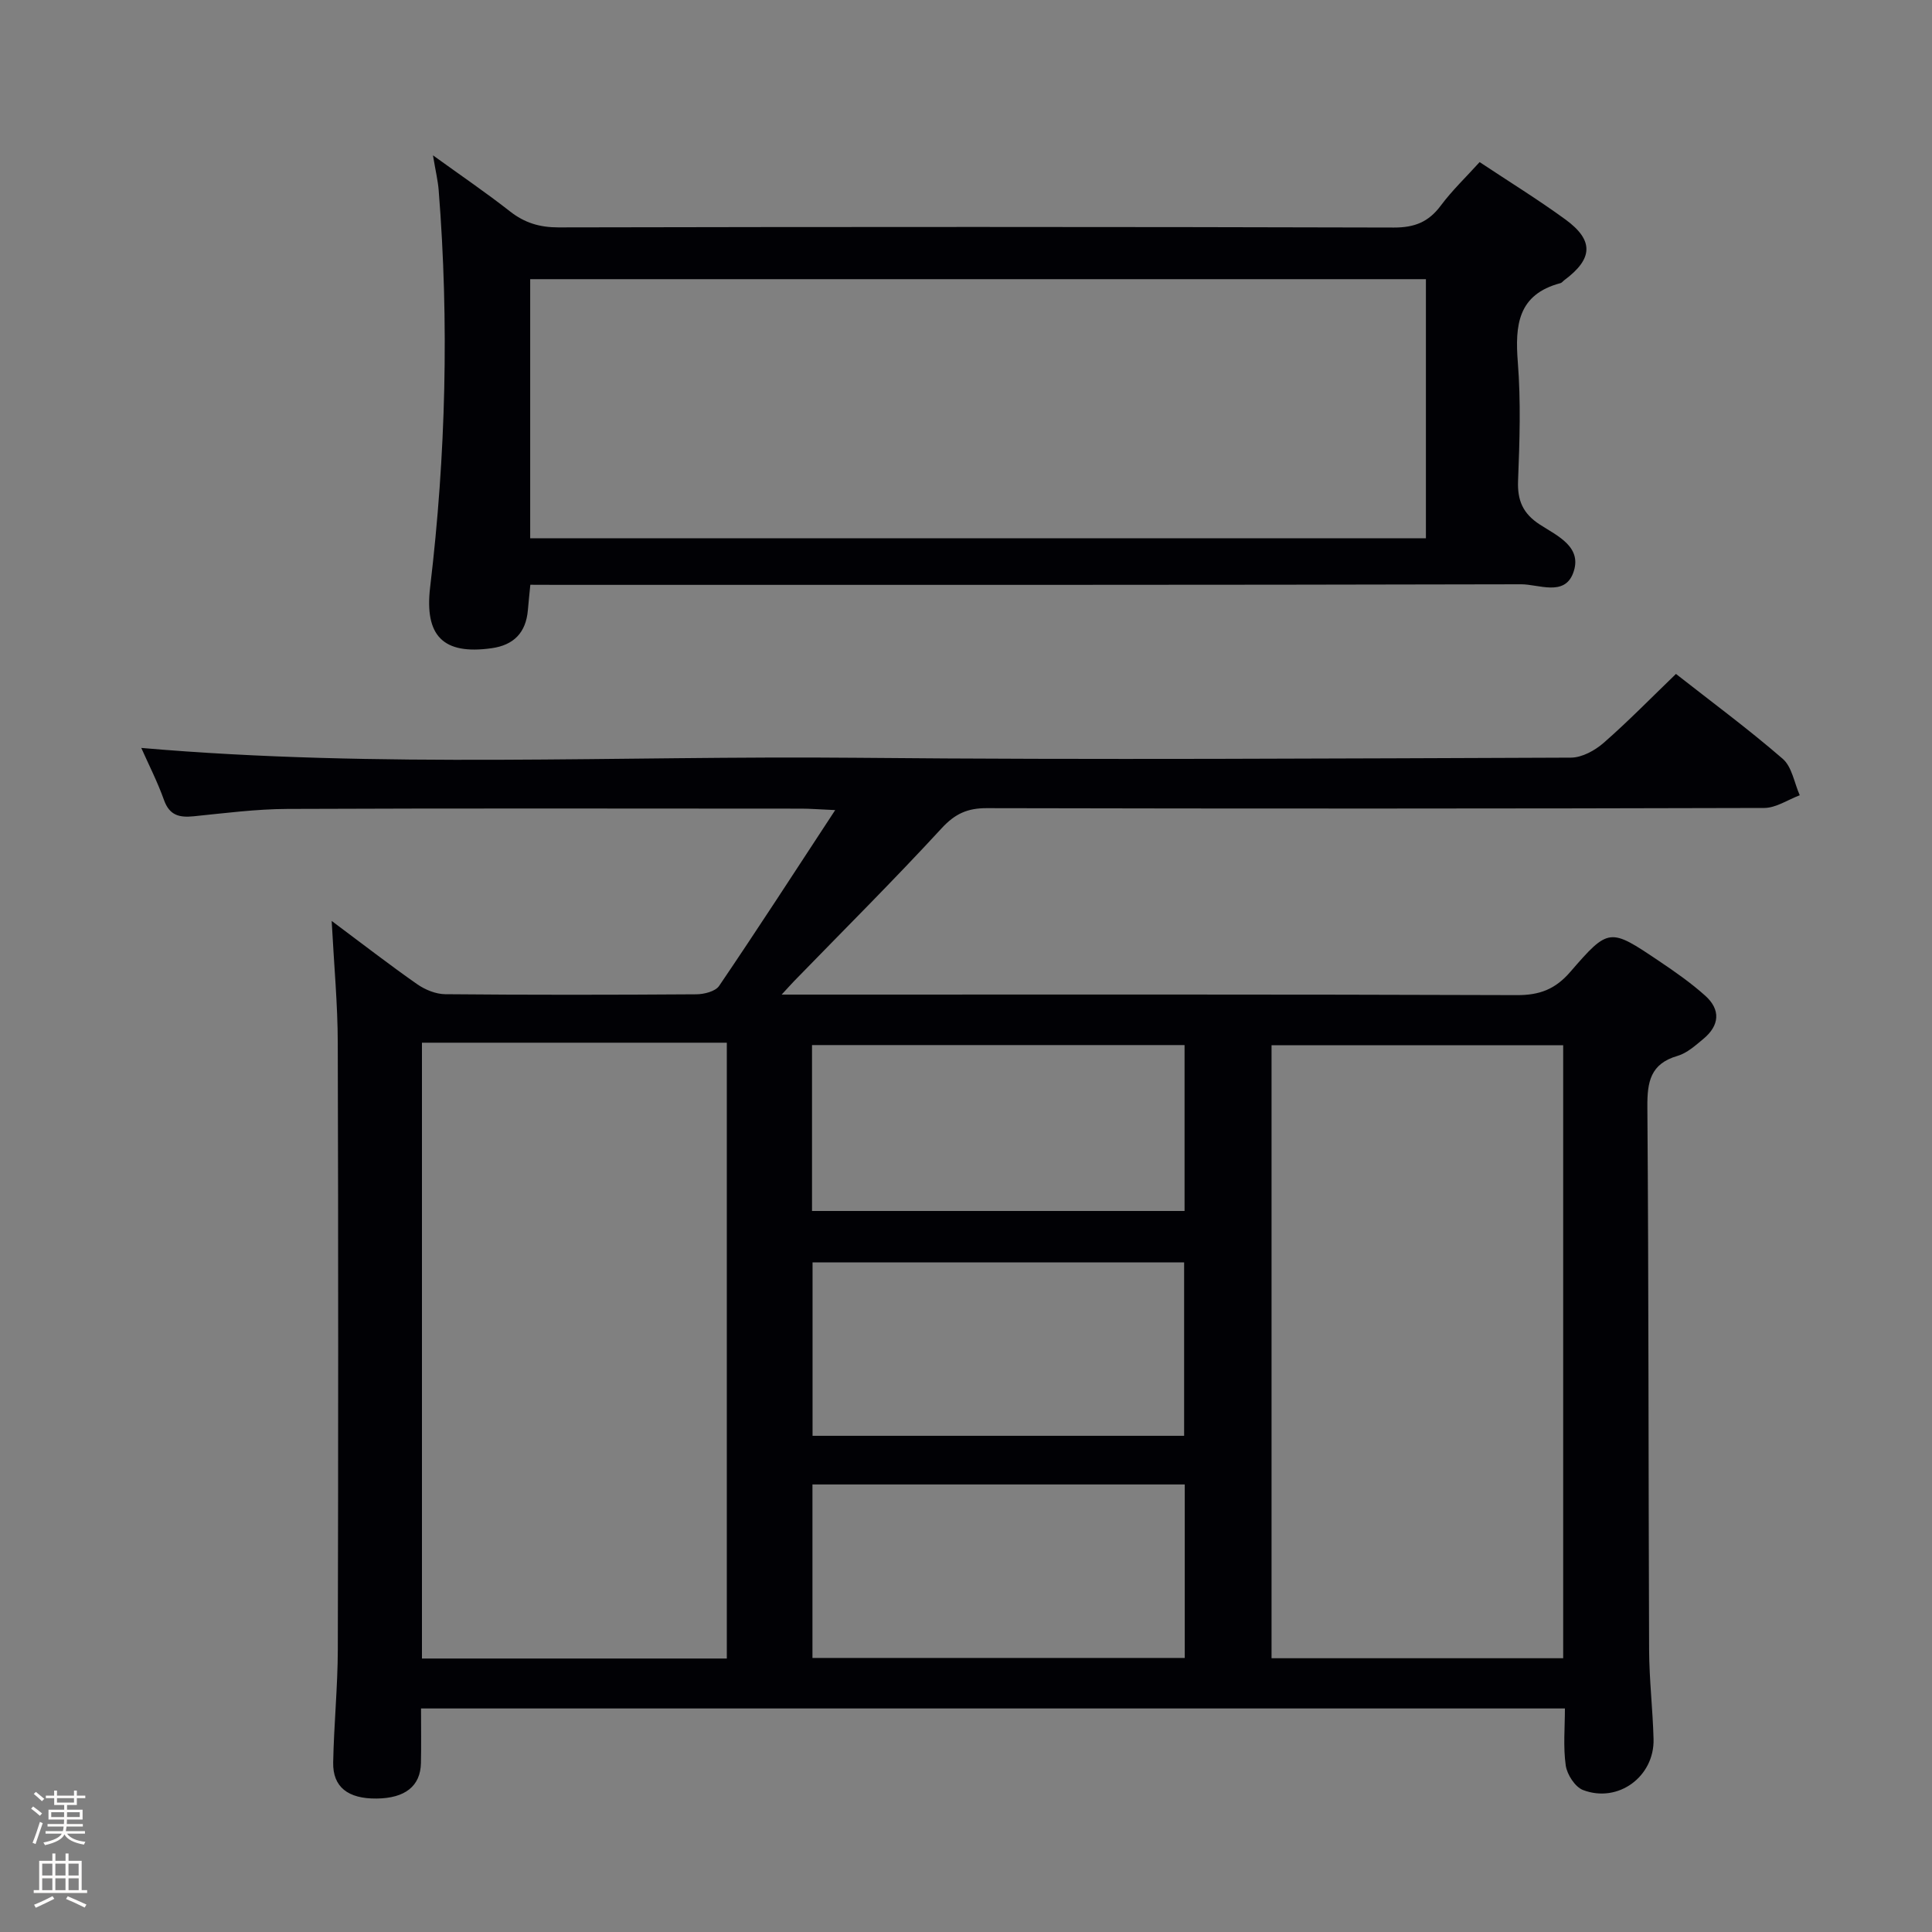 <svg enable-background="new 0 0 400 400" viewBox="0 0 400 400" xmlns="http://www.w3.org/2000/svg"><rect x="0" y="0" width="400" height="400" fill="#808080" stroke="none"/><path d="m6.44 374.46.42-.45c.65.47 1.27.95 1.85 1.44l-.45.49c-.65-.56-1.25-1.06-1.82-1.48m.93 7.33-.63-.26c.55-1.36 1.05-2.8 1.52-4.33.19.1.38.19.59.27-.46 1.29-.95 2.73-1.48 4.32m-.38-10.38.44-.42c.43.34 1.01.82 1.74 1.44l-.49.49c-.53-.51-1.09-1.01-1.69-1.51m2.5.35h1.72v-1.04h.59v1.04h3.52v-1.04h.59v1.04h1.75v.53h-1.75v1.42h-2.03v.97h3.22v2.03h-3.24c0 .35-.01.66-.03.93h3.32v.53h-3.37c-.03.27-.08.58-.15.94h3.96v.53h-3.71c.67.92 1.93 1.48 3.79 1.68-.13.24-.23.44-.29.59-2.13-.38-3.48-1.08-4.04-2.12-.43.97-1.77 1.72-4.03 2.23-.09-.19-.2-.37-.33-.55 2.1-.42 3.37-1.03 3.81-1.83h-3.36v-.53h3.58c.08-.29.13-.61.16-.94h-3.33v-.53h3.39c.02-.27.04-.58.04-.93h-3.23v-2.03h3.25v-.97h-2.07v-1.42h-1.73zm1.12 3.44v1h2.65c.01-.3.02-.44.01-.4v-.25-.35zm1.19-2h3.52v-.91h-3.52zm4.71 2h-2.63v.59c0 .15-.01.28-.01.4h2.64z" fill="#fcfbfa"/><path d="m13.56 383.74h.63v1.52h2.72v6.07h1.13v.6h-11.06v-.6h1.13v-6.07h2.73v-1.52h.63v1.52h2.1v-1.52zm-2.69 8.83.38.56c-1.24.63-2.53 1.25-3.85 1.85-.1-.21-.21-.42-.34-.63 1.36-.55 2.63-1.15 3.81-1.78m-2.13-4.27h2.1v-2.45h-2.1zm0 3.04h2.1v-2.46h-2.1zm2.72-3.04h2.1v-2.45h-2.1zm0 3.04h2.1v-2.46h-2.1zm6.07 3.6c-1.41-.71-2.7-1.3-3.86-1.78l.35-.56c1.45.62 2.75 1.19 3.88 1.72zm-1.25-9.09h-2.1v2.45h2.1zm-2.09 5.49h2.1v-2.46h-2.1z" fill="#fcfbfa"/><g fill="#010105"><path d="m68.67 190.67c6.48 4.83 11.98 9.1 17.69 13.09 1.64 1.15 3.86 2.06 5.82 2.08 17.33.16 34.66.14 51.98.02 1.61-.01 3.94-.59 4.72-1.73 7.91-11.65 15.56-23.48 24.04-36.41-3.48-.15-5.23-.3-6.98-.3-35.49-.01-70.98-.09-106.47.06-6.45.03-12.91.87-19.34 1.52-2.98.3-5.03-.15-6.18-3.37-1.33-3.74-3.16-7.31-4.7-10.78 49.31 4.28 98.7 1.58 148.04 2.04 49.31.46 98.64.14 147.96-.03 2.29-.01 4.96-1.48 6.77-3.06 5.11-4.47 9.86-9.34 14.97-14.27 7.31 5.74 14.95 11.38 22.1 17.57 1.92 1.66 2.39 4.99 3.53 7.55-2.45.92-4.91 2.62-7.36 2.63-53.65.15-107.3.16-160.95.04-3.99-.01-6.57 1.14-9.35 4.16-9.92 10.77-20.31 21.11-30.51 31.61-.64.66-1.24 1.34-2.62 2.83h6.25c48.65 0 97.31-.07 145.96.11 4.72.02 7.96-1.21 11.08-4.82 7.97-9.21 8.17-9.1 18.38-2.23 3.3 2.22 6.6 4.52 9.55 7.17 3.23 2.89 2.97 6.15-.36 8.92-1.65 1.37-3.41 2.97-5.38 3.54-5.6 1.63-6.28 5.35-6.24 10.56.28 37.48.21 74.97.36 112.46.03 6.15.76 12.28.92 18.43.2 7.75-7.32 13.32-14.59 10.55-1.66-.63-3.32-3.21-3.59-5.09-.55-3.87-.17-7.88-.17-11.8-79.1 0-157.65 0-236.83 0 0 4.13.06 7.72-.02 11.31-.1 4.78-3.29 7.28-9.19 7.34s-9.08-2.38-8.98-7.47c.15-7.81.94-15.62.96-23.43.1-41.82.11-83.64-.01-125.46-.01-8.09-.78-16.2-1.26-25.34zm18.69 25.21v127.5h63.12c0-42.64 0-84.84 0-127.5-21.25 0-42.14 0-63.12 0zm236.28 127.44c0-42.64 0-84.85 0-126.92-20.4 0-40.44 0-60.38 0v126.92zm-78.35-35.98c-25.93 0-51.47 0-77.08 0v35.92h77.08c0-12.06 0-23.8 0-35.92zm-.13-10.07c0-12.22 0-24.07 0-35.91-25.86 0-51.28 0-76.93 0v35.91zm-77.04-46.55h77.13c0-11.59 0-22.99 0-34.35-25.89 0-51.46 0-77.13 0z"/><path d="m109.8 121.07c-.2 2.02-.37 3.64-.51 5.26-.4 4.64-2.91 7.24-7.53 7.88-10.07 1.41-13.9-2.6-12.7-12.68 3.25-27.33 3.94-54.73 1.76-82.19-.16-1.96-.63-3.89-1.18-7.18 5.96 4.3 11.08 7.79 15.94 11.6 3.03 2.38 6.14 3.32 10.04 3.32 57.66-.12 115.32-.13 172.97.03 4.29.01 7.18-1.15 9.7-4.53 2.36-3.17 5.26-5.93 8.05-9.02 6.16 4.09 12.11 7.76 17.75 11.87 5.95 4.33 5.75 8.15-.22 12.58-.27.2-.49.53-.79.61-8.82 2.33-9.44 8.69-8.83 16.41.64 8.12.37 16.33.05 24.48-.17 4.12 1.01 6.82 4.5 9.09 3.62 2.35 8.99 4.66 6.87 10.13-1.85 4.77-7.12 2.23-10.74 2.24-66.32.16-132.65.12-198.97.12-1.95-.02-3.91-.02-6.16-.02zm-.03-9.62h185.45c0-18.09 0-35.8 0-53.65-62.03 0-123.68 0-185.45 0z"/></g></svg>